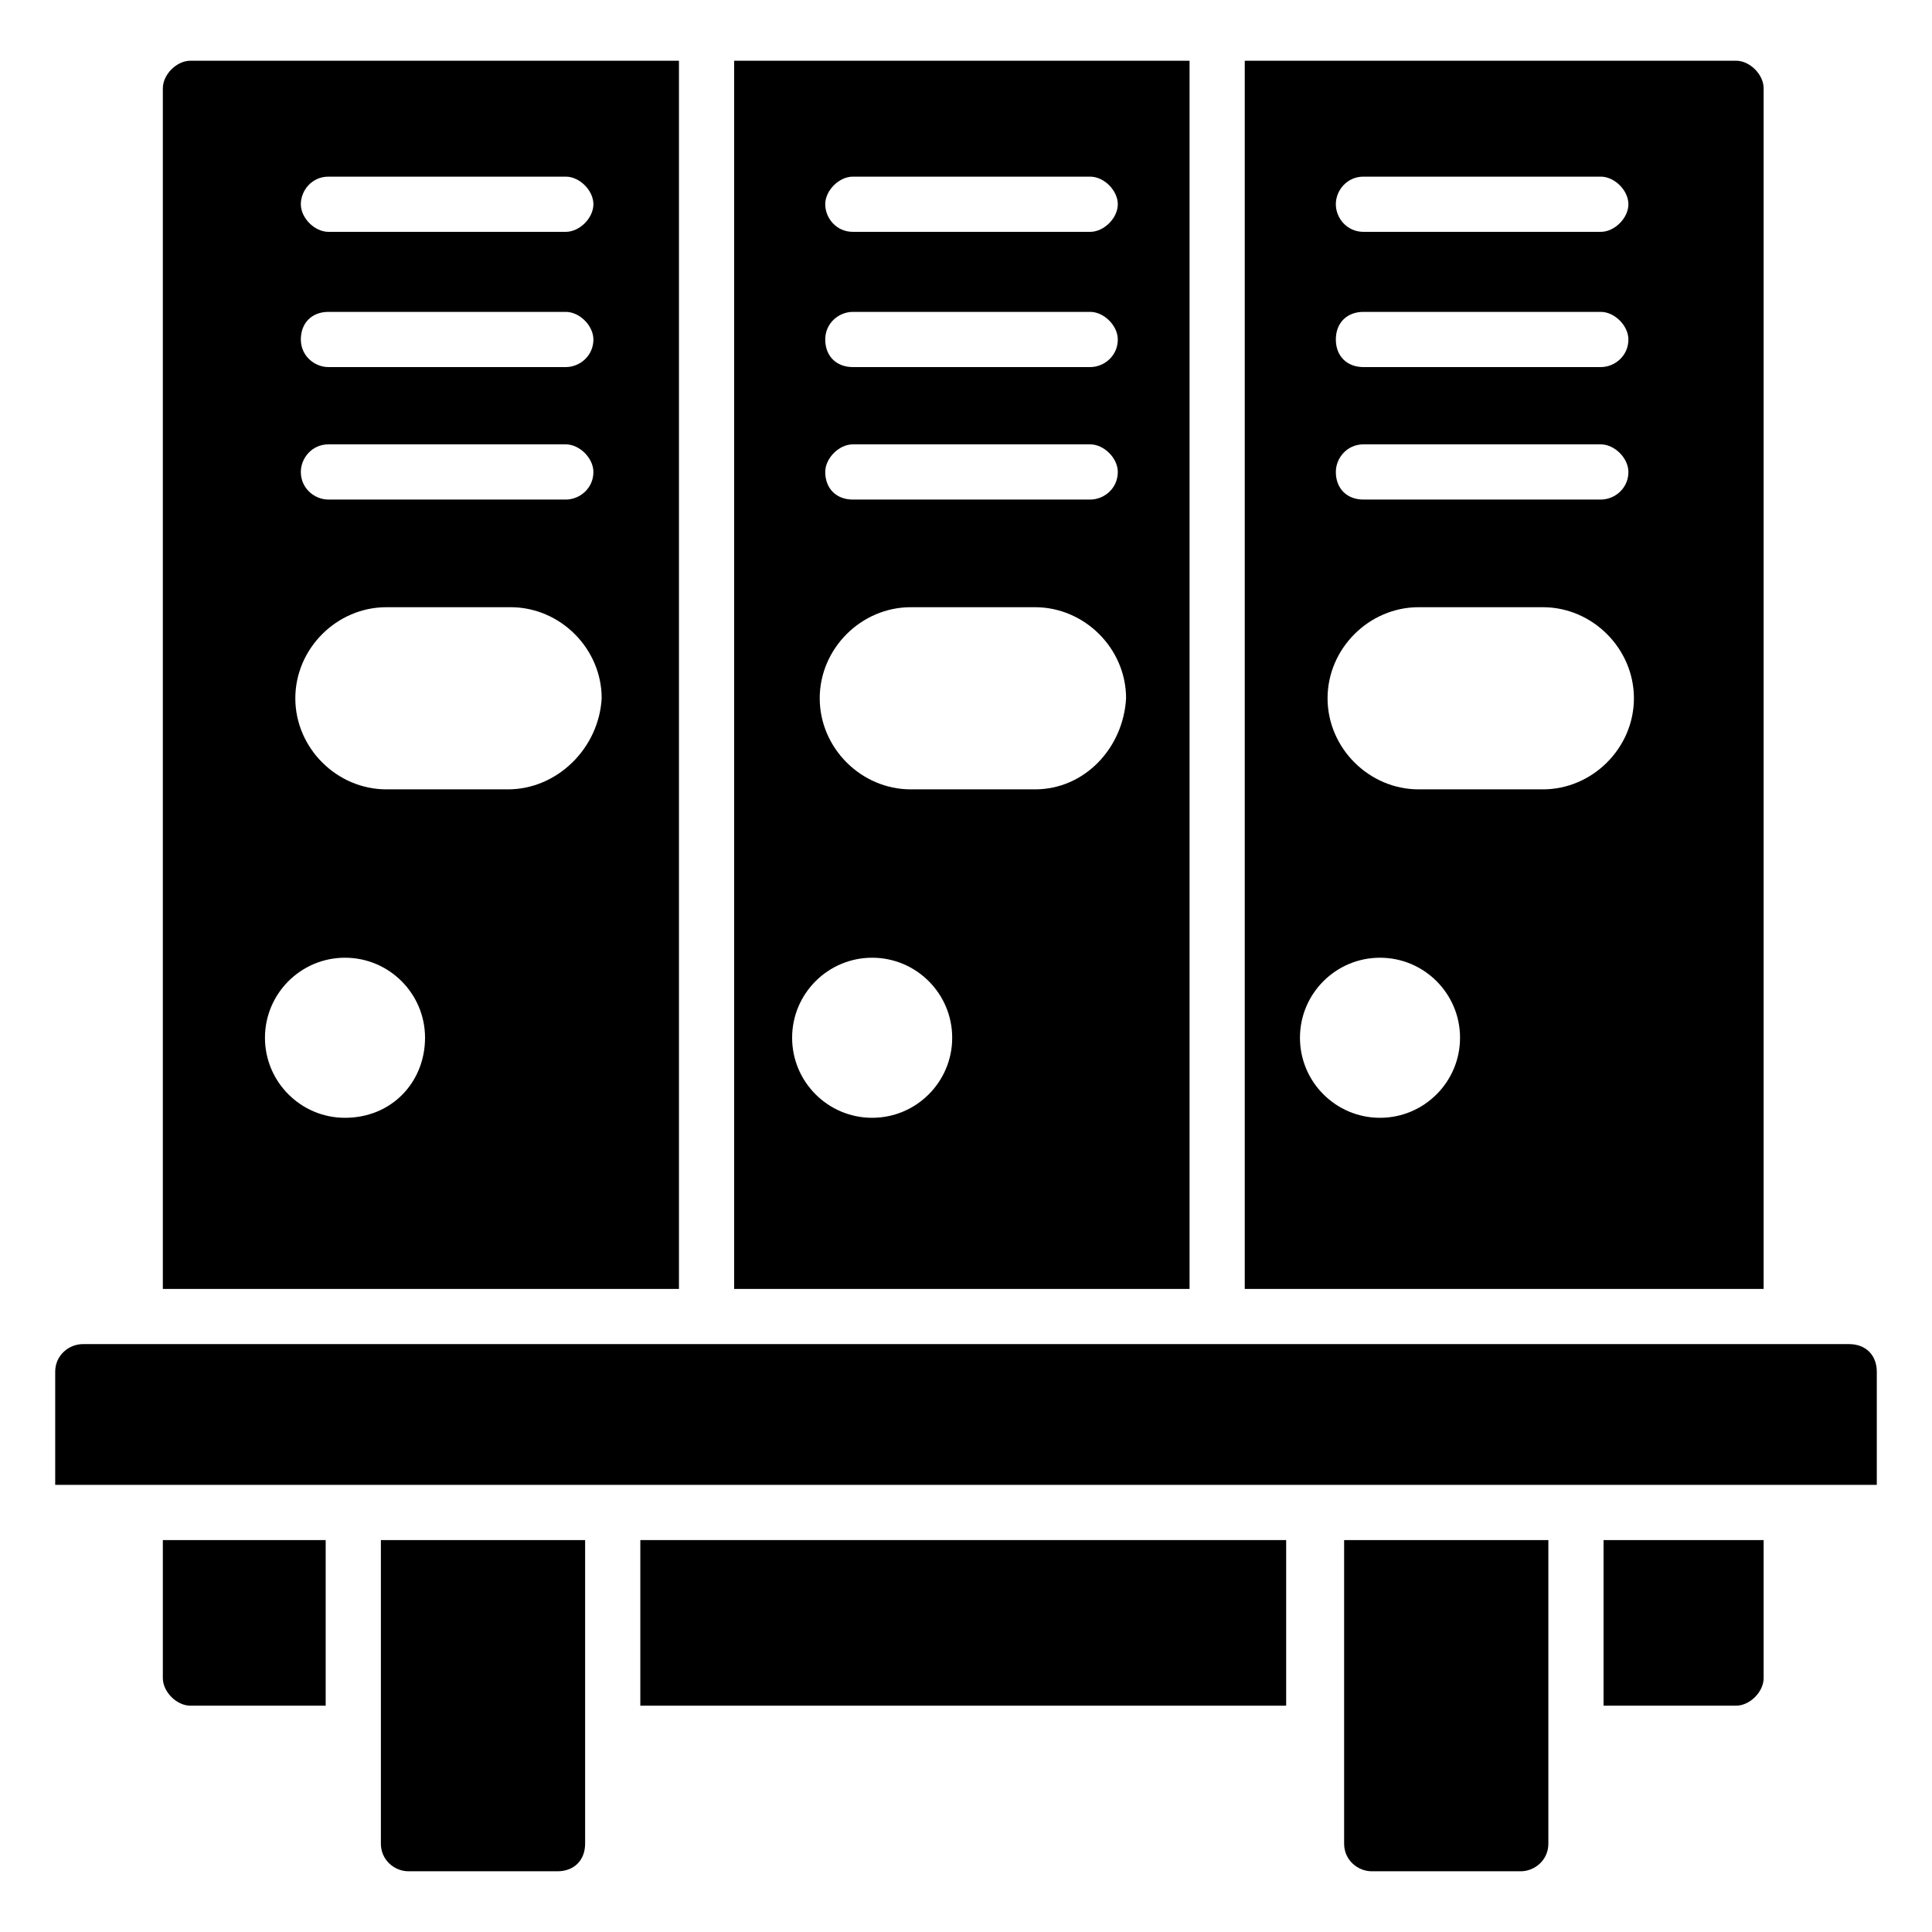 <?xml version="1.0" encoding="utf-8"?>
<!-- Generator: Adobe Illustrator 26.5.0, SVG Export Plug-In . SVG Version: 6.00 Build 0)  -->
<svg version="1.1" id="Layer_1" xmlns="http://www.w3.org/2000/svg" xmlns:xlink="http://www.w3.org/1999/xlink" x="0px" y="0px"
	 viewBox="0 0 70 70" style="enable-background:new 0 0 70 70;" xml:space="preserve">
<g>
	<path d="M63.9,3.2c0-0.5-0.5-1-1-1H45.1v44.5h18.8V3.2z M49.4,6.4h8.6c0.5,0,1,0.5,1,1s-0.5,1-1,1h-8.6c-0.6,0-1-0.5-1-1
		S48.8,6.4,49.4,6.4z M49.4,11.3h8.6c0.5,0,1,0.5,1,1c0,0.6-0.5,1-1,1h-8.6c-0.6,0-1-0.4-1-1C48.4,11.7,48.8,11.3,49.4,11.3z
		 M49.4,16.1h8.6c0.5,0,1,0.5,1,1c0,0.6-0.5,1-1,1h-8.6c-0.6,0-1-0.4-1-1C48.4,16.6,48.8,16.1,49.4,16.1z M50,40.5
		c-1.6,0-2.9-1.3-2.9-2.9s1.3-2.9,2.9-2.9s2.9,1.3,2.9,2.9S51.6,40.5,50,40.5z M55.9,28.6h-4.5c-1.8,0-3.3-1.5-3.3-3.3
		c0-1.8,1.5-3.3,3.3-3.3h4.5c1.8,0,3.3,1.5,3.3,3.3C59.2,27.1,57.7,28.6,55.9,28.6z"/>
	<path d="M24.6,2.2H6.9c-0.5,0-1,0.5-1,1v43.5h18.7V2.2z M11.9,6.4h8.6c0.5,0,1,0.5,1,1s-0.5,1-1,1h-8.6c-0.5,0-1-0.5-1-1
		S11.3,6.4,11.9,6.4z M11.9,11.3h8.6c0.5,0,1,0.5,1,1c0,0.6-0.5,1-1,1h-8.6c-0.5,0-1-0.4-1-1C10.9,11.7,11.3,11.3,11.9,11.3z
		 M11.9,16.1h8.6c0.5,0,1,0.5,1,1c0,0.6-0.5,1-1,1h-8.6c-0.5,0-1-0.4-1-1C10.9,16.6,11.3,16.1,11.9,16.1z M12.5,40.5
		c-1.6,0-2.9-1.3-2.9-2.9s1.3-2.9,2.9-2.9c1.6,0,2.9,1.3,2.9,2.9S14.2,40.5,12.5,40.5z M18.4,28.6H14c-1.8,0-3.3-1.5-3.3-3.3
		c0-1.8,1.5-3.3,3.3-3.3h4.5c1.8,0,3.3,1.5,3.3,3.3C21.7,27.1,20.2,28.6,18.4,28.6z"/>
	<path d="M26.6,2.2v44.5h16.5V2.2H26.6z M30.9,6.4h8.6c0.5,0,1,0.5,1,1s-0.5,1-1,1h-8.6c-0.6,0-1-0.5-1-1S30.4,6.4,30.9,6.4z
		 M30.9,11.3h8.6c0.5,0,1,0.5,1,1c0,0.6-0.5,1-1,1h-8.6c-0.6,0-1-0.4-1-1C29.9,11.7,30.4,11.3,30.9,11.3z M30.9,16.1h8.6
		c0.5,0,1,0.5,1,1c0,0.6-0.5,1-1,1h-8.6c-0.6,0-1-0.4-1-1C29.9,16.6,30.4,16.1,30.9,16.1z M31.6,40.5c-1.6,0-2.9-1.3-2.9-2.9
		s1.3-2.9,2.9-2.9s2.9,1.3,2.9,2.9S33.2,40.5,31.6,40.5z M37.5,28.6H33c-1.8,0-3.3-1.5-3.3-3.3c0-1.8,1.5-3.3,3.3-3.3h4.5
		c1.8,0,3.3,1.5,3.3,3.3C40.7,27.1,39.3,28.6,37.5,28.6z"/>
	<rect x="23.2" y="55.8" width="23.4" height="6"/>
	<path d="M5.9,55.8h5.9v6H6.9c-0.5,0-1-0.5-1-1V55.8z"/>
	<path d="M13.8,55.8h7.4v11c0,0.6-0.4,1-1,1h-5.4c-0.5,0-1-0.4-1-1V55.8z"/>
	<path d="M48.7,55.8h7.4v11c0,0.6-0.5,1-1,1h-5.4c-0.5,0-1-0.4-1-1V55.8z"/>
	<path d="M68,49.7v4.1H2v-4.1c0-0.6,0.5-1,1-1h64C67.6,48.7,68,49.1,68,49.7z"/>
	<path d="M58.1,55.8h5.8v5c0,0.5-0.5,1-1,1h-4.8V55.8z"/>
</g>
</svg>

